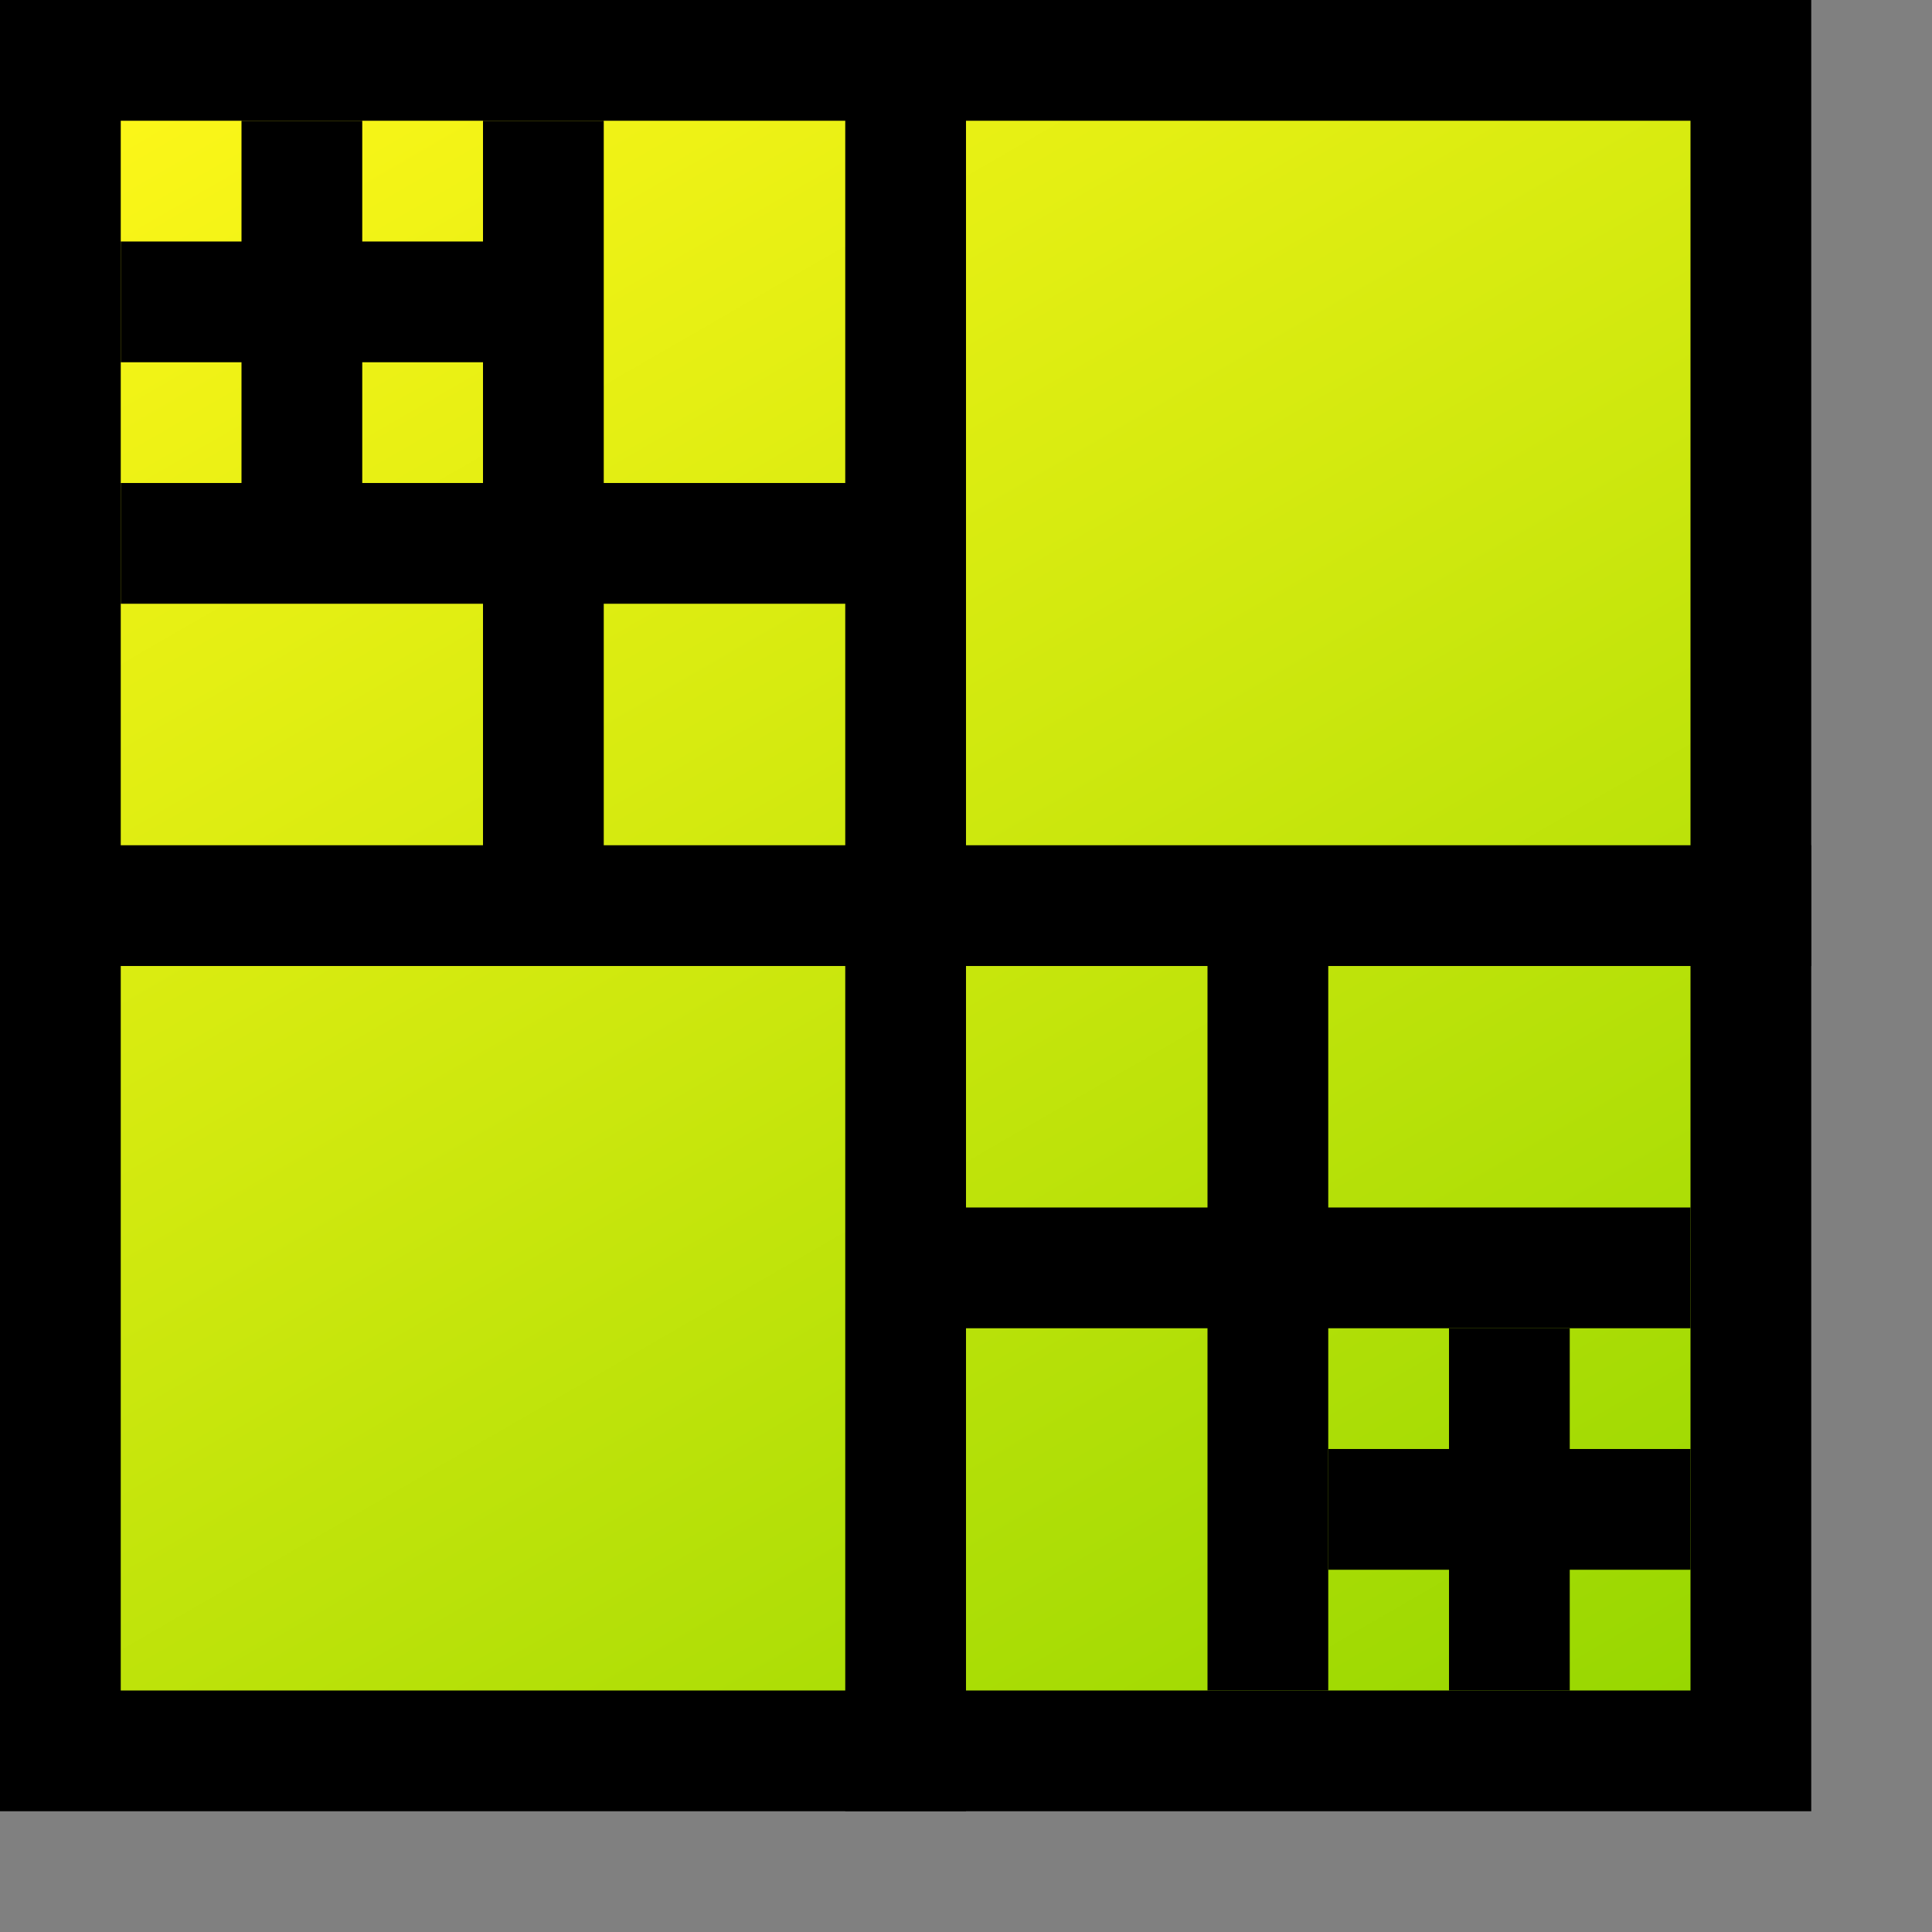 <?xml version="1.0" encoding="utf-8"?>
<!-- Generator: Adobe Illustrator 24.0.3, SVG Export Plug-In . SVG Version: 6.00 Build 0)  -->
<svg version="1.1" id="Layer_1" xmlns="http://www.w3.org/2000/svg" xmlns:xlink="http://www.w3.org/1999/xlink" x="0px" y="0px"
	 viewBox="0 0 64 64" style="enable-background:new 0 0 64 64;" xml:space="preserve">
<rect x="0" y="0" width="64" height="64" fill="#808080" stroke="none"/>
<style type="text/css">
	.st0{fill:url(#SVGID_1_);}
</style>
<g>
	<linearGradient id="SVGID_1_" gradientUnits="userSpaceOnUse" x1="10.876" y1="-3.124" x2="49.124" y2="63.124">
		<stop  offset="0" style="stop-color:#FFF719"/>
		<stop  offset="0.479" style="stop-color:#CEE80E"/>
		<stop  offset="1" style="stop-color:#94D600"/>
	</linearGradient>
	<rect x="2" y="2" class="st0" width="56" height="56"/>
	<path d="M56,4v52H4V4H56 M60,0H0v60h60V0L60,0z"/>
</g>
<rect x="28" width="4" height="60"/>
<rect y="28" width="60" height="4"/>
<rect x="16" y="4" width="4" height="26"/>
<rect x="4" y="16" width="26" height="4"/>
<rect x="4" y="8" width="12" height="4"/>
<rect x="8" y="4" width="4" height="12"/>
<rect x="40" y="32" width="4" height="24"/>
<rect x="32" y="40" width="24" height="4"/>
<rect x="48" y="44" width="4" height="12"/>
<rect x="44" y="48" width="12" height="4"/>
</svg>
